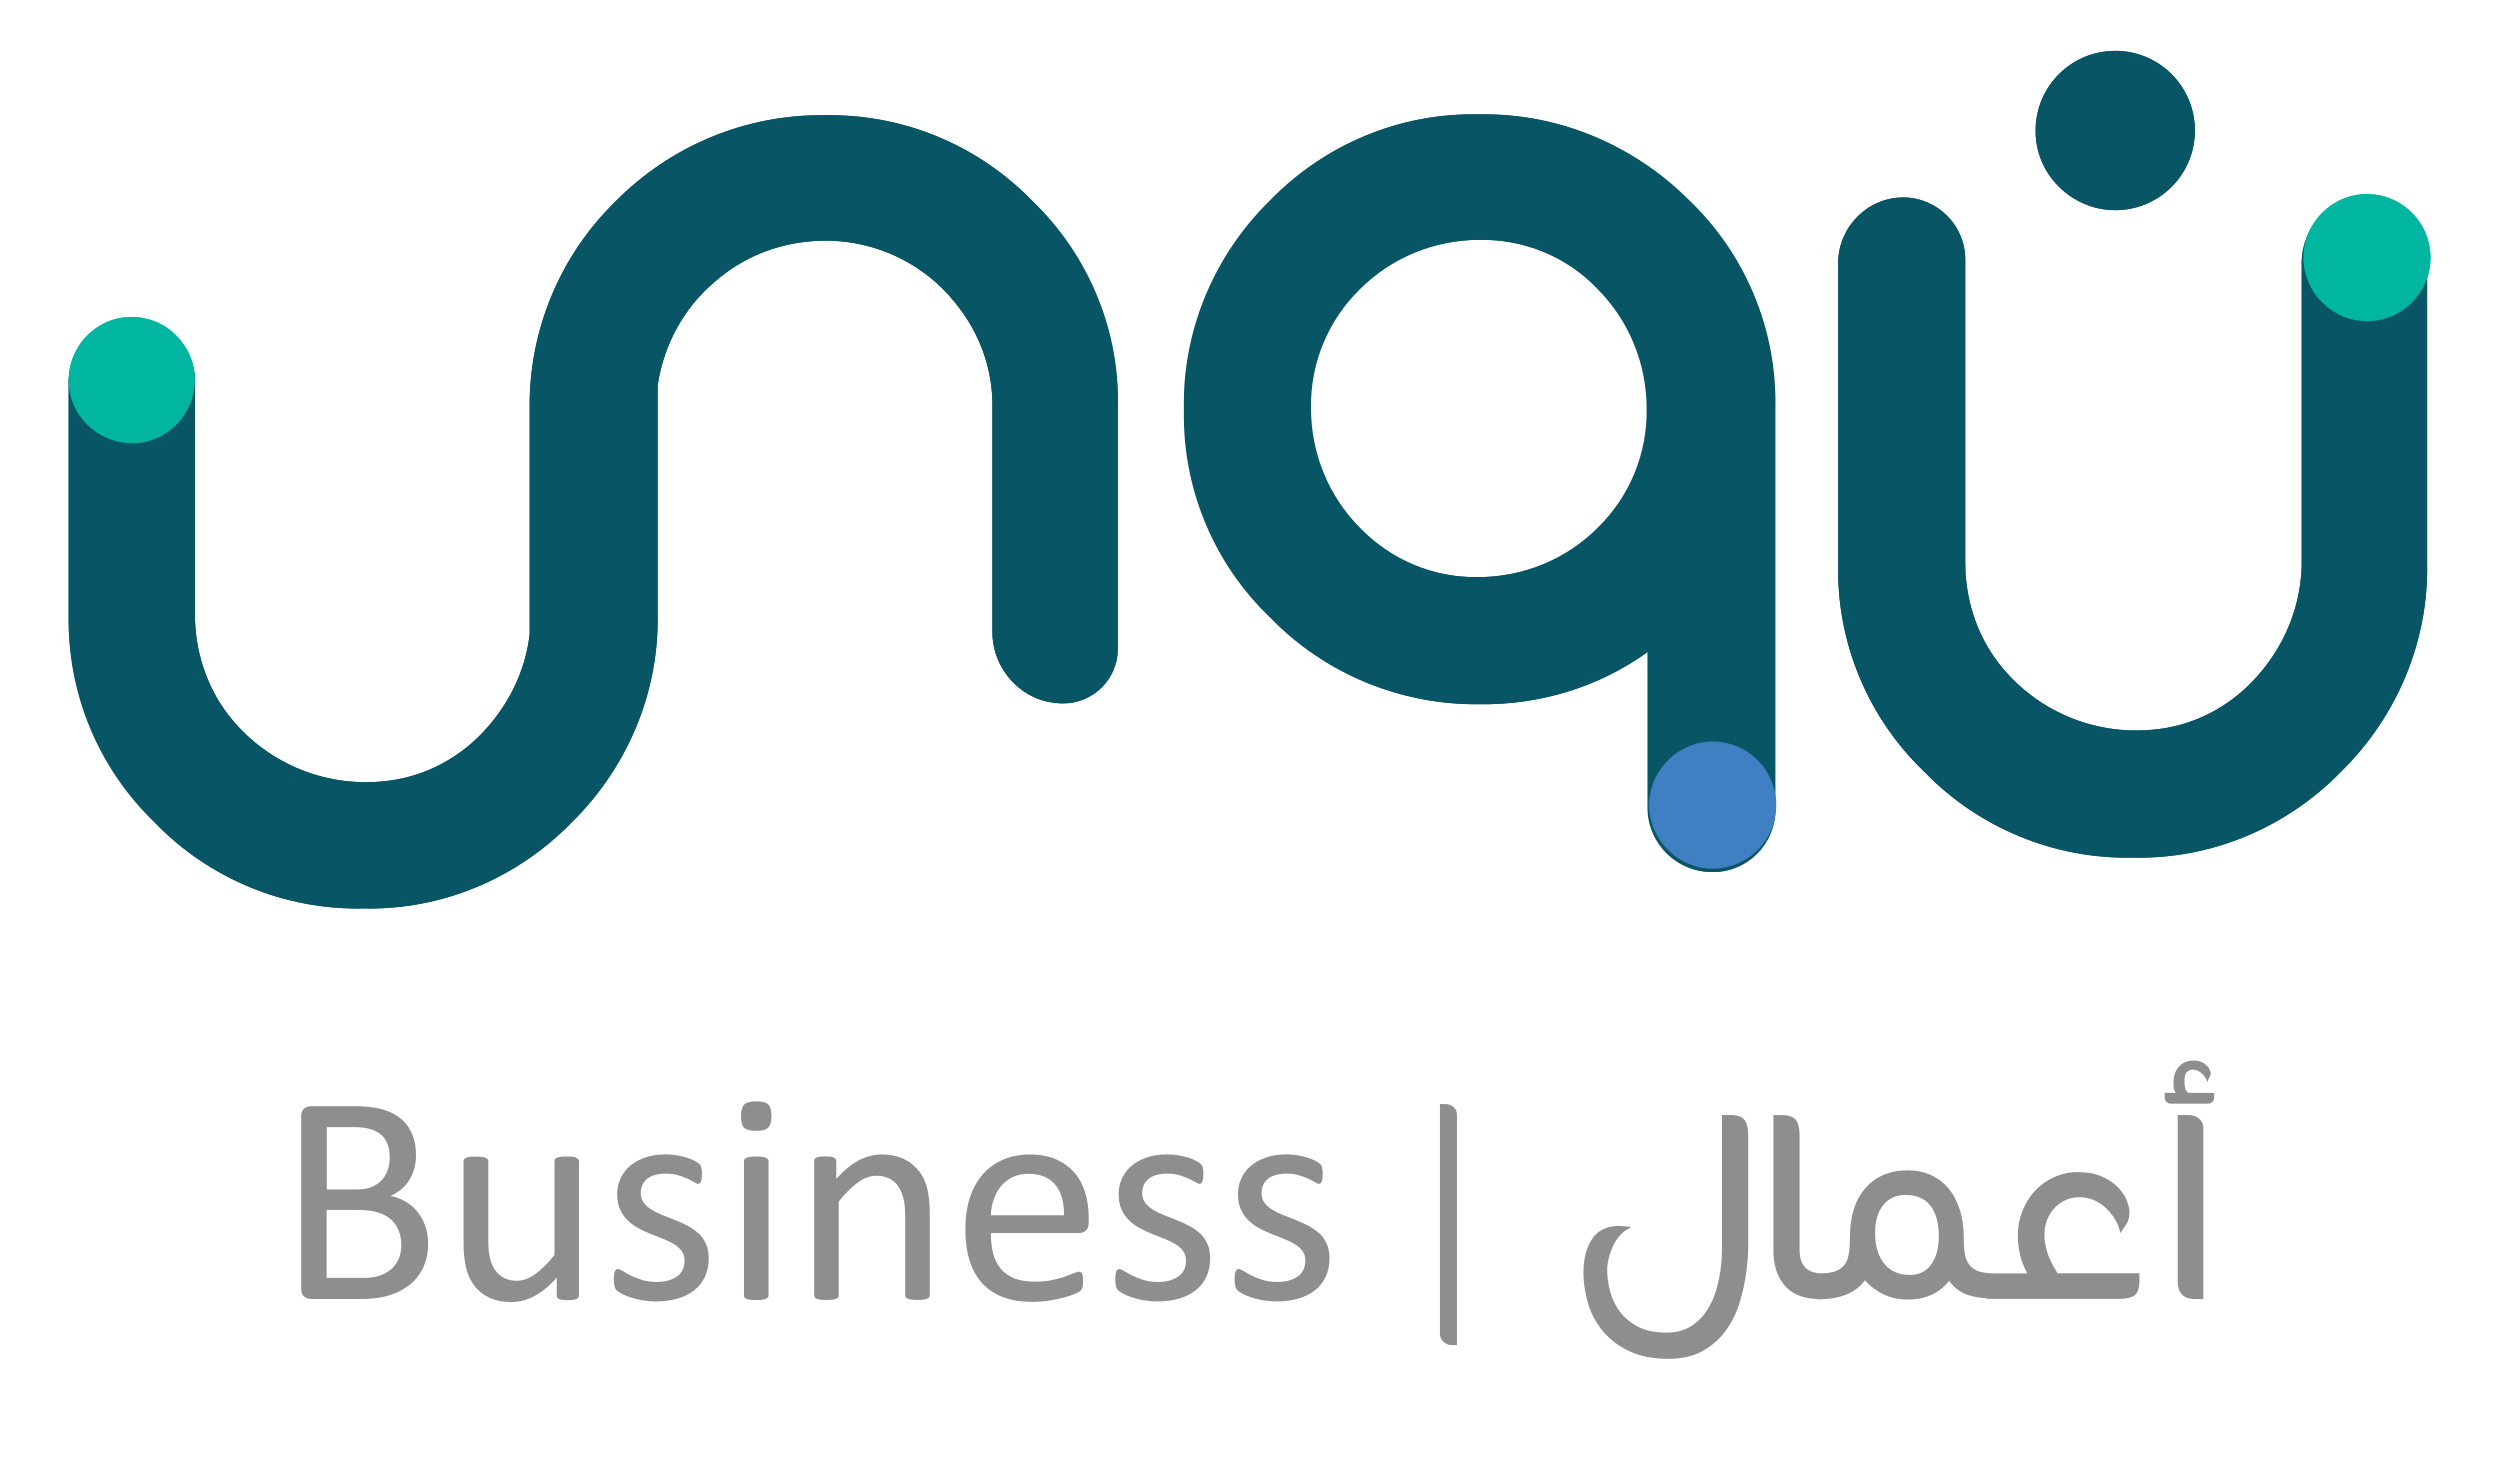 <?xml version="1.0" encoding="UTF-8"?><svg id="Logo_3" xmlns="http://www.w3.org/2000/svg" xmlns:xlink="http://www.w3.org/1999/xlink" viewBox="0 0 295 172.9"><defs><style>.cls-1{fill:#00b6a1;}.cls-2{fill:#407fc1;}.cls-3{clip-path:url(#clippath-1);}.cls-4{fill:#8e8e8e;}.cls-5{fill:#085566;}.cls-6{clip-path:url(#clippath);}.cls-7{fill:none;}</style><clipPath id="clippath"><rect class="cls-7" x="8.1" y="5.9" width="278.7" height="101.3"/></clipPath><clipPath id="clippath-1"><rect class="cls-7" x="8.1" y="5.9" width="278.7" height="101.3"/></clipPath></defs><g class="cls-6"><g id="Group_3"><path id="Path_32" class="cls-5" d="M174.4,13.5c-9.2-.2-18.1,3.5-24.6,10.2-6.6,6.5-10.3,15.4-10.1,24.6-.2,9.3,3.5,18.2,10.2,24.6,6.4,6.6,15.3,10.3,24.6,10.2,7.1,.1,14.1-2,19.9-6.2v18.4c0,4.2,3.4,7.6,7.6,7.6h.1c4,0,7.3-3.3,7.3-7.3V48.2c.2-9.3-3.5-18.2-10.2-24.6-6.6-6.6-15.5-10.3-24.8-10.1m14.1,48.8c-3.7,3.7-8.8,5.8-14.1,5.8-5.3,.1-10.3-2-14-5.8-3.7-3.7-5.8-8.8-5.8-14.1-.1-5.3,2-10.4,5.8-14.1,3.7-3.7,8.8-5.8,14.1-5.8,5.3-.1,10.4,2,14,5.8,3.7,3.7,5.8,8.8,5.8,14.1,.1,5.3-2,10.4-5.8,14.1"/><path id="Path_33" class="cls-5" d="M279.7,23.3h-.4c-4.2,0-7.7,3.4-7.7,7.7v34.9c.1,5.5-2.1,10.7-5.9,14.6-3.1,3.2-7.2,5.2-11.6,5.6-7.1,.7-14-2.3-18.3-7.9-2.6-3.4-3.9-7.6-3.9-11.8V30.6c0-4-3.3-7.3-7.3-7.3-4.2,0-7.6,3.4-7.7,7.6v35.6c-.2,9.3,3.5,18.2,10.2,24.6,6.4,6.6,15.3,10.3,24.6,10.1,9.2,.2,18.1-3.5,24.6-10.2,6.6-6.5,10.3-15.4,10.1-24.6V30.2c.1-3.8-2.9-6.8-6.7-6.9"/><path id="Path_34" class="cls-1" d="M286.8,30.4c0,4.2-3.4,7.5-7.5,7.5s-7.5-3.4-7.5-7.5,3.4-7.5,7.5-7.5c2,0,3.9,.8,5.3,2.2,1.4,1.4,2.2,3.3,2.2,5.3"/><path id="Path_35" class="cls-2" d="M209.5,95c0,4.2-3.4,7.5-7.5,7.5s-7.5-3.4-7.5-7.5,3.4-7.5,7.5-7.5c2,0,3.9,.8,5.3,2.2,1.4,1.4,2.2,3.4,2.2,5.3"/><path id="Path_36" class="cls-5" d="M121.8,23.7c-6.4-6.6-15.3-10.3-24.6-10.1-9.2-.1-18.1,3.6-24.6,10.2-6.6,6.5-10.3,15.4-10.1,24.6v26.4c-.5,4.5-2.6,8.6-5.7,11.8-3.1,3.2-7.2,5.2-11.6,5.6-7.1,.7-14-2.3-18.3-7.9-2.6-3.4-3.9-7.6-3.9-11.8v-27.5c0-4-3.3-7.3-7.3-7.3-4.2,0-7.6,3.4-7.6,7.6v27.2c-.2,9.3,3.5,18.2,10.2,24.6,6.4,6.6,15.3,10.3,24.6,10.1,9.2,.2,18.1-3.5,24.6-10.2,6.6-6.5,10.3-15.4,10.1-24.6v-26.9c.7-4.8,3.1-9.2,6.8-12.3,3.1-2.7,6.9-4.3,11-4.7,6.8-.7,13.5,2.2,17.6,7.6,2.7,3.4,4.2,7.7,4.1,12.1v26.4c0,3.4,2.1,6.5,5.2,7.8,1,.4,2.1,.6,3.2,.6,3.5,0,6.4-2.9,6.4-6.4h0v-28.4c.2-9.1-3.5-18.1-10.1-24.5"/><path id="Path_37" class="cls-1" d="M15.5,37.4c-4.1,0-7.4,3.4-7.4,7.5s3.4,7.4,7.5,7.4,7.4-3.4,7.4-7.5c0-1.9-.8-3.8-2.2-5.2-1.4-1.4-3.3-2.2-5.3-2.2"/><path id="Path_38" class="cls-5" d="M249.6,24.8c5.2,0,9.4-4.2,9.4-9.4s-4.2-9.4-9.4-9.4-9.4,4.2-9.4,9.4h0c-.1,5.1,4.2,9.4,9.4,9.4"/></g></g><g><path class="cls-4" d="M49.23,142.95c-.4-.48-.88-.88-1.42-1.19s-1.12-.52-1.74-.64c.49-.21,.93-.48,1.31-.81s.7-.7,.95-1.12,.44-.87,.57-1.36,.19-1.01,.19-1.55c0-.9-.15-1.71-.44-2.43s-.73-1.32-1.31-1.81-1.3-.87-2.17-1.12-1.98-.39-3.34-.39h-5.17c-.27,0-.52,.09-.76,.27s-.36,.5-.36,.96v20.29c0,.46,.12,.78,.36,.96s.5,.27,.76,.27h5.94c.86,0,1.61-.06,2.28-.18s1.28-.31,1.86-.55,1.1-.55,1.56-.91,.86-.79,1.19-1.27,.58-1.02,.76-1.63,.27-1.26,.27-1.98c0-.77-.12-1.48-.35-2.13s-.55-1.21-.96-1.69Zm-10.68-9.95h3.12c.87,0,1.56,.08,2.09,.25s.95,.4,1.28,.71,.57,.69,.72,1.13c.15,.45,.23,.94,.23,1.49,0,.49-.07,.97-.22,1.43-.15,.46-.38,.87-.69,1.21s-.71,.62-1.19,.83-1.11,.31-1.89,.31h-3.44v-7.37Zm8.47,15.61c-.22,.48-.53,.88-.92,1.2s-.84,.57-1.36,.73-1.12,.25-1.81,.25h-4.39v-8.02h3.61c.95,0,1.73,.09,2.36,.27,.63,.18,1.15,.45,1.56,.8,.42,.35,.73,.79,.95,1.3,.22,.52,.33,1.11,.33,1.79,0,.63-.11,1.19-.33,1.67Z"/><path class="cls-4" d="M68.03,136.61c-.11-.05-.25-.09-.44-.11s-.42-.03-.7-.03-.53,0-.71,.03-.33,.05-.45,.11-.2,.11-.24,.18-.06,.14-.06,.24v11.06c-.81,1-1.57,1.75-2.29,2.27s-1.44,.77-2.17,.77c-.56,0-1.05-.11-1.48-.33s-.77-.52-1.05-.91-.48-.87-.62-1.42-.2-1.3-.2-2.22v-9.21c0-.09-.02-.17-.07-.24s-.13-.12-.24-.18-.26-.09-.45-.11-.42-.03-.7-.03-.52,0-.7,.03-.34,.05-.46,.11-.2,.11-.24,.18-.06,.14-.06,.24v9.6c0,1.15,.1,2.12,.29,2.93s.51,1.51,.96,2.11,1.03,1.08,1.75,1.43,1.61,.53,2.66,.53c.9,0,1.79-.23,2.67-.69s1.77-1.18,2.67-2.18v2.09c0,.09,.02,.17,.05,.24s.1,.12,.2,.17,.23,.08,.4,.11,.39,.04,.66,.04c.25,0,.45-.01,.62-.04s.31-.06,.41-.11,.18-.1,.22-.17,.06-.14,.06-.24v-15.82c0-.09-.03-.17-.08-.24s-.13-.12-.24-.18Z"/><path class="cls-4" d="M82.39,145.52c-.38-.35-.81-.65-1.29-.9s-.98-.47-1.48-.67-.99-.39-1.47-.58-.91-.4-1.28-.63-.68-.51-.91-.82-.35-.69-.35-1.15c0-.33,.06-.63,.18-.91s.3-.52,.54-.73,.55-.36,.92-.47,.81-.17,1.3-.17c.55,0,1.04,.06,1.47,.19s.8,.27,1.12,.41,.57,.28,.77,.41,.35,.19,.46,.19c.07,0,.13-.02,.19-.06s.11-.11,.15-.2,.07-.21,.09-.36,.03-.32,.03-.52c0-.19,0-.35-.03-.47s-.04-.24-.05-.33-.05-.17-.09-.24-.12-.15-.25-.25-.3-.2-.54-.33-.53-.24-.87-.34-.72-.19-1.14-.26-.84-.11-1.27-.11c-.96,0-1.8,.13-2.52,.39s-1.32,.6-1.8,1.03-.84,.93-1.08,1.49-.36,1.16-.36,1.78c0,.7,.11,1.31,.34,1.81s.53,.94,.91,1.3,.8,.67,1.27,.92,.96,.48,1.46,.68,.98,.39,1.45,.57,.89,.39,1.27,.62,.68,.5,.91,.81,.34,.68,.34,1.12-.08,.81-.24,1.12-.38,.58-.68,.78-.64,.36-1.04,.47-.84,.16-1.34,.16c-.66,0-1.24-.08-1.74-.24s-.94-.33-1.31-.52-.68-.36-.93-.52-.44-.24-.57-.24c-.08,0-.16,.02-.22,.06s-.11,.11-.15,.2-.06,.22-.09,.37-.04,.34-.04,.56c0,.36,.03,.65,.09,.86s.15,.38,.28,.49,.33,.25,.62,.4,.62,.29,1.03,.42,.86,.25,1.37,.33,1.05,.13,1.61,.13c.91,0,1.75-.11,2.51-.33s1.42-.55,1.97-.98,.98-.97,1.27-1.6,.45-1.35,.45-2.16c0-.68-.11-1.27-.34-1.76s-.53-.91-.91-1.27Z"/><path class="cls-4" d="M90.39,136.62c-.11-.05-.25-.08-.44-.11s-.43-.04-.72-.04-.52,.01-.7,.04-.34,.06-.45,.11-.19,.11-.23,.18-.06,.15-.06,.23v15.82c0,.09,.02,.17,.06,.24s.12,.12,.23,.17,.26,.08,.45,.11,.42,.04,.7,.04,.53-.01,.72-.04,.33-.06,.44-.11,.18-.1,.23-.17,.07-.14,.07-.24v-15.82c0-.08-.02-.16-.07-.23s-.12-.13-.23-.18Z"/><path class="cls-4" d="M89.25,129.96c-.69,0-1.17,.12-1.42,.37s-.39,.71-.39,1.39,.13,1.12,.38,1.36,.72,.36,1.4,.36,1.17-.12,1.42-.37,.39-.71,.39-1.39-.13-1.12-.38-1.36-.72-.36-1.4-.36Z"/><path class="cls-4" d="M108.43,138.2c-.45-.6-1.03-1.08-1.75-1.43s-1.61-.54-2.66-.54c-.9,0-1.8,.23-2.68,.69s-1.77,1.19-2.66,2.19v-2.09c0-.09-.02-.17-.06-.24s-.11-.12-.2-.18-.23-.09-.4-.11-.38-.03-.64-.03-.49,0-.65,.03-.3,.05-.4,.11-.18,.11-.21,.18-.05,.14-.05,.24v15.82c0,.09,.02,.17,.06,.24s.12,.12,.23,.17,.26,.08,.45,.11,.42,.04,.7,.04,.53-.01,.72-.04,.33-.06,.44-.11,.18-.1,.23-.17,.07-.14,.07-.24v-11.06c.8-1,1.56-1.75,2.29-2.27s1.45-.77,2.18-.77c.56,0,1.06,.11,1.49,.32s.78,.52,1.05,.91,.47,.87,.62,1.42,.21,1.28,.21,2.18v9.26c0,.09,.02,.17,.07,.24s.12,.12,.23,.17,.25,.08,.44,.11,.43,.04,.72,.04,.52-.01,.7-.04,.33-.06,.44-.11,.18-.1,.23-.17,.07-.14,.07-.24v-9.65c0-1.12-.1-2.09-.29-2.89s-.51-1.5-.96-2.1Z"/><path class="cls-4" d="M126.83,138.44c-.56-.67-1.28-1.21-2.15-1.61s-1.93-.6-3.17-.6c-1.16,0-2.21,.2-3.15,.61s-1.74,.98-2.4,1.74-1.17,1.68-1.52,2.76-.53,2.31-.53,3.67c0,1.43,.17,2.68,.51,3.76s.84,1.97,1.51,2.69,1.49,1.25,2.47,1.62,2.12,.54,3.42,.54c.75,0,1.46-.06,2.12-.17s1.25-.24,1.75-.38,.91-.28,1.23-.43,.51-.25,.57-.32,.12-.13,.16-.2,.07-.15,.09-.24,.03-.19,.04-.3,.02-.24,.02-.4c0-.21,0-.39-.03-.54s-.04-.26-.08-.34-.08-.14-.15-.18c-.06-.04-.14-.06-.22-.06-.14,0-.35,.06-.63,.18-.28,.12-.63,.26-1.06,.41s-.94,.29-1.53,.41-1.26,.18-2.01,.18c-.95,0-1.76-.13-2.42-.4-.66-.27-1.2-.66-1.61-1.16s-.71-1.11-.88-1.81-.26-1.49-.26-2.37h10.42c.29,0,.56-.1,.79-.29s.34-.52,.34-.98v-.53c0-1.03-.13-2-.4-2.91s-.68-1.7-1.24-2.37Zm-9.91,4.95c.02-.64,.13-1.26,.34-1.85,.2-.59,.48-1.11,.85-1.56s.82-.8,1.36-1.07c.54-.27,1.17-.4,1.89-.4,1.4,0,2.46,.43,3.17,1.3s1.05,2.06,1.02,3.59h-8.63Z"/><path class="cls-4" d="M141.56,145.52c-.38-.35-.81-.65-1.29-.9s-.98-.47-1.48-.67-.99-.39-1.47-.58-.91-.4-1.28-.63-.68-.51-.91-.82-.35-.69-.35-1.15c0-.33,.06-.63,.18-.91s.3-.52,.54-.73,.55-.36,.92-.47,.81-.17,1.3-.17c.55,0,1.04,.06,1.47,.19s.8,.27,1.12,.41,.57,.28,.77,.41,.35,.19,.46,.19c.07,0,.13-.02,.19-.06s.11-.11,.15-.2,.07-.21,.09-.36,.03-.32,.03-.52c0-.19,0-.35-.03-.47s-.04-.24-.05-.33-.05-.17-.09-.24-.12-.15-.25-.25-.3-.2-.54-.33-.53-.24-.87-.34-.72-.19-1.14-.26-.84-.11-1.27-.11c-.96,0-1.8,.13-2.52,.39s-1.32,.6-1.8,1.03-.84,.93-1.08,1.49-.36,1.16-.36,1.78c0,.7,.11,1.31,.34,1.81s.53,.94,.91,1.3,.8,.67,1.27,.92,.96,.48,1.46,.68,.98,.39,1.45,.57,.89,.39,1.27,.62,.68,.5,.91,.81,.34,.68,.34,1.12-.08,.81-.24,1.12-.38,.58-.68,.78-.64,.36-1.04,.47-.84,.16-1.34,.16c-.66,0-1.24-.08-1.74-.24s-.94-.33-1.31-.52-.68-.36-.93-.52-.44-.24-.57-.24c-.08,0-.16,.02-.22,.06s-.11,.11-.15,.2-.06,.22-.09,.37-.04,.34-.04,.56c0,.36,.03,.65,.09,.86s.15,.38,.28,.49,.33,.25,.62,.4,.62,.29,1.03,.42,.86,.25,1.37,.33,1.05,.13,1.61,.13c.91,0,1.75-.11,2.51-.33s1.42-.55,1.97-.98,.98-.97,1.27-1.6,.45-1.35,.45-2.16c0-.68-.11-1.27-.34-1.76s-.53-.91-.91-1.27Z"/><path class="cls-4" d="M155.64,145.52c-.38-.35-.81-.65-1.29-.9s-.98-.47-1.48-.67-.99-.39-1.47-.58-.91-.4-1.28-.63-.68-.51-.91-.82-.35-.69-.35-1.15c0-.33,.06-.63,.18-.91s.3-.52,.54-.73,.55-.36,.92-.47,.81-.17,1.3-.17c.55,0,1.04,.06,1.47,.19s.8,.27,1.12,.41,.57,.28,.77,.41,.35,.19,.46,.19c.07,0,.13-.02,.19-.06s.11-.11,.15-.2,.07-.21,.09-.36,.03-.32,.03-.52c0-.19,0-.35-.03-.47s-.04-.24-.05-.33-.05-.17-.09-.24-.12-.15-.25-.25-.3-.2-.54-.33-.53-.24-.87-.34-.72-.19-1.14-.26-.84-.11-1.27-.11c-.96,0-1.8,.13-2.52,.39s-1.32,.6-1.8,1.03-.84,.93-1.08,1.49-.36,1.16-.36,1.78c0,.7,.11,1.31,.34,1.81s.53,.94,.91,1.3,.8,.67,1.27,.92,.96,.48,1.46,.68,.98,.39,1.45,.57,.89,.39,1.27,.62,.68,.5,.91,.81,.34,.68,.34,1.12-.08,.81-.24,1.12-.38,.58-.68,.78-.64,.36-1.04,.47-.84,.16-1.34,.16c-.66,0-1.24-.08-1.74-.24s-.94-.33-1.31-.52-.68-.36-.93-.52-.44-.24-.57-.24c-.08,0-.16,.02-.22,.06s-.11,.11-.15,.2-.06,.22-.09,.37-.04,.34-.04,.56c0,.36,.03,.65,.09,.86s.15,.38,.28,.49,.33,.25,.62,.4,.62,.29,1.03,.42,.86,.25,1.37,.33,1.05,.13,1.61,.13c.91,0,1.75-.11,2.51-.33s1.42-.55,1.97-.98,.98-.97,1.27-1.6,.45-1.35,.45-2.16c0-.68-.11-1.27-.34-1.76s-.53-.91-.91-1.27Z"/><path class="cls-4" d="M170.56,130.28h-.65v27c0,.46,.14,.81,.43,1.06s.59,.38,.9,.38h.68v-27.18c0-.41-.14-.72-.43-.94-.29-.22-.6-.32-.94-.32Z"/><path class="cls-4" d="M204.16,131.58h-.97v16.07c0,.56-.05,1.24-.14,2.02-.1,.78-.27,1.61-.52,2.5-.25,.89-.62,1.71-1.12,2.47-.49,.76-1.12,1.38-1.89,1.87-.77,.49-1.74,.74-2.92,.74-1.3,0-2.39-.23-3.28-.68-.89-.46-1.6-1.04-2.14-1.75-.54-.71-.93-1.5-1.17-2.38-.24-.88-.36-1.73-.36-2.57,0-.48,.07-.97,.2-1.48,.13-.5,.31-.99,.54-1.46,.23-.47,.51-.88,.85-1.24,.34-.36,.71-.62,1.12-.79v-.14l-1.26-.11c-1.46,0-2.54,.51-3.22,1.53-.68,1.02-1.03,2.33-1.03,3.94,0,1.27,.19,2.52,.56,3.74,.37,1.22,.97,2.32,1.78,3.28,.82,.96,1.85,1.73,3.11,2.32,1.26,.59,2.78,.88,4.55,.88,1.68,0,3.08-.33,4.19-.99,1.12-.66,2.02-1.49,2.72-2.5,.7-1.01,1.22-2.11,1.57-3.31s.59-2.35,.74-3.46c.14-1.1,.22-2.08,.22-2.92v-13.18c0-.86-.15-1.48-.45-1.85-.3-.37-.86-.56-1.67-.56Z"/><path class="cls-4" d="M241.62,147.87c-.25-.76-.38-1.46-.38-2.11,0-.7,.11-1.32,.34-1.87,.23-.55,.53-1.02,.9-1.4s.81-.68,1.31-.9,1.03-.32,1.58-.32c.67,0,1.29,.14,1.85,.41,.56,.28,1.05,.62,1.46,1.04,.41,.42,.74,.88,1.01,1.37,.26,.49,.43,.97,.5,1.42l.72-1.04c.24-.36,.36-.85,.36-1.48,0-.36-.11-.81-.32-1.35-.22-.54-.56-1.06-1.04-1.55-.48-.49-1.11-.91-1.89-1.26-.78-.35-1.73-.52-2.86-.52-.96,0-1.87,.19-2.74,.58-.86,.38-1.62,.91-2.25,1.58-.64,.67-1.14,1.47-1.51,2.39s-.56,1.91-.56,2.97c0,.7,.08,1.42,.25,2.16,.17,.74,.46,1.5,.86,2.27h-3.78c-.79,0-1.43-.08-1.91-.23-.48-.16-.86-.41-1.13-.76s-.46-.79-.54-1.33-.13-1.19-.13-1.96c0-1.22-.16-2.33-.49-3.31-.32-.98-.77-1.81-1.35-2.48s-1.27-1.19-2.07-1.55c-.8-.36-1.7-.54-2.68-.54-2.11,0-3.78,.7-5,2.09-1.22,1.39-1.84,3.32-1.84,5.8,0,.77-.04,1.42-.13,1.96s-.26,.98-.54,1.33c-.28,.35-.65,.6-1.13,.76-.4,.13-.92,.2-1.55,.22-.82-.02-1.45-.24-1.89-.66-.47-.44-.7-1.17-.7-2.18v-13.43c0-.86-.15-1.48-.45-1.85-.3-.37-.86-.56-1.67-.56h-.97v15.98c0,1.68,.43,3.04,1.28,4.07,.82,.99,2.02,1.53,3.58,1.63v.02h.22c.1,.02,.19,.04,.29,.04,.32,0,.63-.01,.92-.04h.01c2.04-.17,3.54-.9,4.5-2.2,.62,.7,1.36,1.25,2.21,1.66,.85,.41,1.8,.61,2.86,.61,2.06,0,3.68-.73,4.86-2.2,.62,.84,1.4,1.4,2.32,1.69,.6,.19,1.32,.31,2.14,.37v.06h15.62c.86,0,1.48-.15,1.84-.45,.36-.3,.54-.86,.54-1.67v-.9h-9.65c-.55-.84-.95-1.64-1.21-2.39Zm-13.72,1.31c-.59,.84-1.43,1.26-2.54,1.26-1.32,0-2.33-.45-3.04-1.35-.71-.9-1.06-2.11-1.06-3.62,0-1.39,.32-2.48,.97-3.28,.65-.79,1.51-1.19,2.59-1.19,1.3,0,2.28,.41,2.95,1.24s1.01,2.06,1.01,3.69c0,1.32-.29,2.4-.88,3.24Z"/><path class="cls-4" d="M258.2,128.95c-.19-.14-.31-.34-.36-.58-.05-.24-.07-.49-.07-.76,0-.62,.11-1.01,.34-1.17s.44-.23,.63-.23c.05,0,.14,.01,.29,.04,.14,.02,.3,.08,.47,.18,.17,.1,.34,.25,.52,.45,.18,.2,.34,.49,.49,.85,0-.19,.06-.38,.18-.56s.18-.38,.18-.59c-.12-.46-.37-.81-.74-1.06-.37-.25-.8-.38-1.28-.38-.72,0-1.3,.24-1.73,.72-.43,.48-.65,1.1-.65,1.87,0,.19,0,.37,.02,.54s.05,.32,.13,.47l.11,.22h-1.3v.58c0,.17,.07,.32,.2,.47,.13,.14,.31,.22,.52,.22h4.36c.24,0,.43-.07,.56-.22s.2-.3,.2-.47v-.58h-3.06Z"/><path class="cls-4" d="M258.41,131.58h-1.44v19.55c0,.77,.18,1.32,.54,1.66s.83,.5,1.4,.5h1.08v-20.23c0-.43-.17-.79-.5-1.06-.34-.28-.7-.41-1.08-.41Z"/></g><g class="cls-3"><g id="Group_3-2"><path id="Path_32-2" class="cls-5" d="M174.5,13.5c-9.2-.2-18.1,3.5-24.6,10.2-6.6,6.5-10.3,15.4-10.1,24.6-.2,9.3,3.5,18.2,10.2,24.6,6.4,6.6,15.3,10.3,24.6,10.2,7.1,.1,14.1-2,19.9-6.2v18.4c0,4.2,3.4,7.6,7.6,7.6h.1c4,0,7.3-3.3,7.3-7.3V48.2c.2-9.3-3.5-18.2-10.2-24.6-6.6-6.6-15.6-10.3-24.8-10.1m14.1,48.8c-3.7,3.7-8.8,5.8-14.1,5.8-5.3,.1-10.3-2-14-5.8-3.7-3.7-5.8-8.8-5.8-14.1-.1-5.3,2-10.4,5.8-14.1,3.7-3.7,8.8-5.8,14.1-5.8,5.3-.1,10.4,2,14,5.8,3.7,3.7,5.8,8.8,5.8,14.1,.1,5.3-2,10.4-5.8,14.1"/><path id="Path_33-2" class="cls-5" d="M279.7,23.3h-.4c-4.2,0-7.7,3.4-7.7,7.7v34.9c.1,5.5-2.1,10.7-5.9,14.6-3.1,3.2-7.2,5.2-11.6,5.6-7.1,.7-14-2.3-18.3-7.9-2.6-3.4-3.9-7.6-3.9-11.8V30.6c0-4-3.3-7.3-7.3-7.3-4.2,0-7.6,3.4-7.7,7.6v35.6c-.2,9.3,3.5,18.2,10.2,24.6,6.4,6.6,15.3,10.3,24.6,10.1,9.2,.2,18.1-3.5,24.6-10.2,6.6-6.5,10.3-15.4,10.1-24.6V30.2c.2-3.8-2.9-6.8-6.7-6.9"/><path id="Path_34-2" class="cls-1" d="M286.8,30.4c0,4.2-3.4,7.5-7.5,7.5s-7.5-3.4-7.5-7.5,3.4-7.5,7.5-7.5c2,0,3.9,.8,5.3,2.2,1.4,1.4,2.2,3.3,2.2,5.3"/><path id="Path_35-2" class="cls-2" d="M209.6,95c0,4.2-3.4,7.5-7.5,7.5s-7.5-3.4-7.5-7.5,3.4-7.5,7.5-7.5c2,0,3.9,.8,5.3,2.2,1.4,1.4,2.2,3.4,2.2,5.3"/><path id="Path_36-2" class="cls-5" d="M121.8,23.7c-6.4-6.6-15.3-10.3-24.6-10.1-9.2-.1-18.1,3.6-24.6,10.2-6.6,6.4-10.2,15.3-10.1,24.6v26.4c-.5,4.5-2.6,8.6-5.7,11.8-3.1,3.2-7.2,5.2-11.6,5.6-7.1,.7-14-2.3-18.3-7.9-2.6-3.4-3.9-7.6-3.9-11.8v-27.5c0-4-3.3-7.3-7.3-7.3-4.2,0-7.6,3.4-7.6,7.6v27.2c-.1,9.2,3.6,18.1,10.2,24.6,6.4,6.6,15.3,10.3,24.6,10.1,9.2,.2,18.1-3.5,24.6-10.2,6.6-6.5,10.3-15.4,10.1-24.6v-26.9c.7-4.8,3.1-9.2,6.8-12.3,3.1-2.7,6.9-4.3,11-4.7,6.8-.7,13.5,2.2,17.6,7.6,2.7,3.4,4.2,7.7,4.1,12.1v26.4c0,3.4,2.1,6.5,5.2,7.8,1,.4,2.1,.6,3.2,.6,3.5,0,6.4-2.9,6.4-6.4h0v-28.4c.3-9.1-3.4-18.1-10.1-24.5"/><path id="Path_37-2" class="cls-1" d="M15.5,37.4c-4.1,0-7.4,3.4-7.4,7.5s3.4,7.4,7.5,7.4,7.4-3.4,7.4-7.5c0-1.9-.8-3.8-2.2-5.2-1.3-1.4-3.3-2.2-5.3-2.2"/><path id="Path_38-2" class="cls-5" d="M249.6,24.8c5.2,0,9.4-4.2,9.4-9.4s-4.2-9.4-9.4-9.4-9.4,4.2-9.4,9.4h0c0,5.1,4.2,9.4,9.4,9.4"/></g></g></svg>